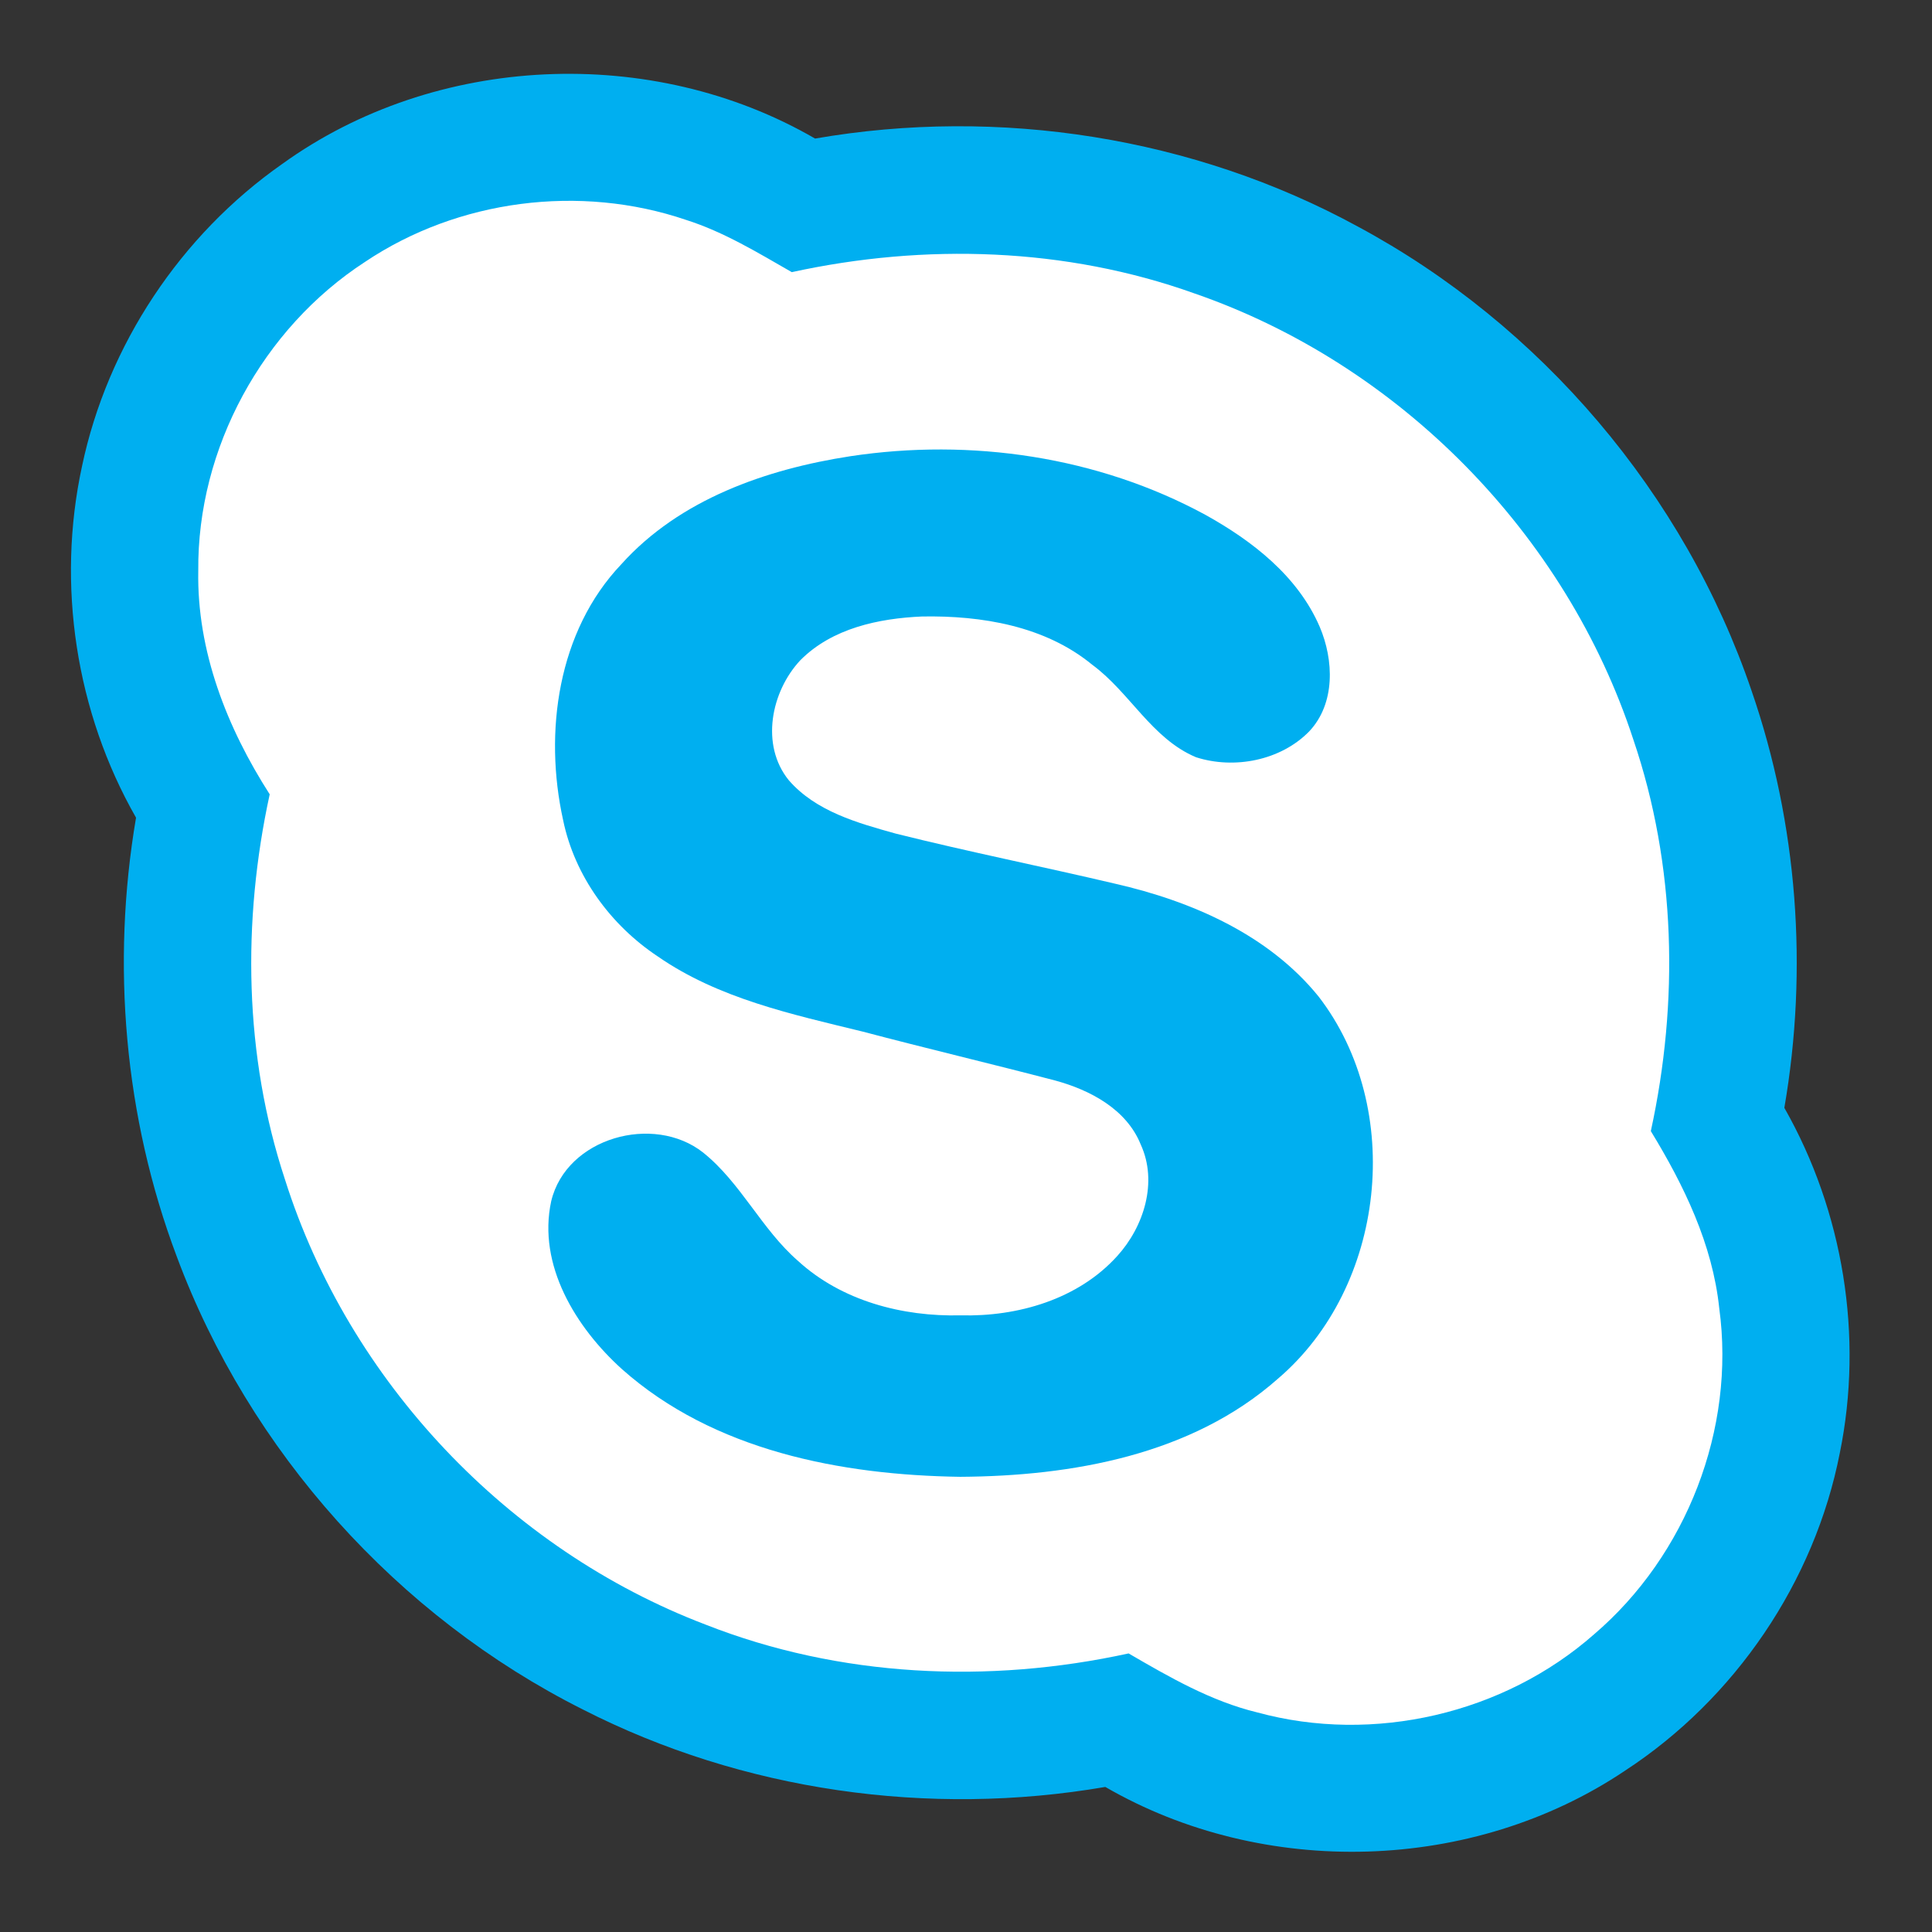 <?xml version="1.0" encoding="UTF-8" standalone="no"?>
<!-- Created with Inkscape (http://www.inkscape.org/) -->

<svg
   xmlns:dc="http://purl.org/dc/elements/1.1/"
   xmlns:cc="http://creativecommons.org/ns#"
   xmlns:rdf="http://www.w3.org/1999/02/22-rdf-syntax-ns#"
   xmlns:svg="http://www.w3.org/2000/svg"
   xmlns="http://www.w3.org/2000/svg"
   xmlns:sodipodi="http://sodipodi.sourceforge.net/DTD/sodipodi-0.dtd"
   xmlns:inkscape="http://www.inkscape.org/namespaces/inkscape"
   width="32"
   height="32"
   viewBox="0 0 30 30"
   id="svg4243"
   version="1.1"
   inkscape:version="0.92.4 5da689c313, 2019-01-14"
   sodipodi:docname="skype.svg">
  <rect x="0" y="0" width="30" height="30" fill="#333333" stroke="none"/>
  <sodipodi:namedview
     pagecolor="#ffffff"
     bordercolor="#666666"
     borderopacity="1"
     objecttolerance="10"
     gridtolerance="10"
     guidetolerance="10"
     inkscape:pageopacity="0"
     inkscape:pageshadow="2"
     inkscape:window-width="640"
     inkscape:window-height="480"
     id="namedview11"
     showgrid="false"
     fit-margin-top="0"
     fit-margin-left="0"
     fit-margin-right="0"
     fit-margin-bottom="0"
     units="px"
     inkscape:zoom="10.620118"
     inkscape:cx="34.421036"
     inkscape:cy="9.3724297"
     inkscape:current-layer="layer1" />
  <defs
     id="defs4245" />
  <g
     inkscape:label="Livello 1"
     inkscape:groupmode="layer"
     id="layer1"
     transform="translate(-276.857,-92.04)">
    <g
       id="g4812"
       transform="matrix(0.234,0,0,0.234,235.721,75.479)"
       style="stroke-width:4.267">
      <path
         inkscape:connector-curvature="0"
         style="fill:none;stroke-width:4.267"
         id="path4"
         d="M 175.517,70.664 H 303.517 V 198.664 H 175.517 Z" />
      <g
         transform="matrix(0.5,0,0,0.5,175.517,70.663)"
         id="g4136"
         style="stroke-width:4.267">
        <path
           style="fill:#00aff0;stroke-width:4.267"
           inkscape:connector-curvature="0"
           d="M 38,21.99 C 58.33,7.32 87.08,6.06 108.73,18.61 c 24.41,-4.23 50.22,-0.21 72,11.66 24.31,13.06 43.4,35.49 52.29,61.63 6.11,17.69 7.53,36.92 4.35,55.35 7.82,13.75 10.53,30.3 7.36,45.81 -3.35,17.11 -13.9,32.62 -28.49,42.15 -20.2,13.58 -47.95,14.35 -68.99,2.17 -23.43,4.03 -48.14,0.54 -69.34,-10.28 C 53.27,214.72 33.62,192.82 24.01,166.97 17.05,148.5 15.3,128.18 18.61,108.74 10.62,94.75 8.03,77.84 11.44,62.1 14.82,46.02 24.55,31.41 38,21.99 Z"
           id="path6" />
        <path
           inkscape:connector-curvature="0"
           d="m 49,34.98 c 12.35,-8.29 28.55,-10.36 42.62,-5.57 5,1.59 9.5,4.34 14.02,6.93 17.64,-3.85 36.36,-3.29 53.43,2.82 27.17,9.39 49.35,31.92 58.27,59.25 5.66,16.66 6.04,34.8 2.31,51.93 4.4,7.21 8.19,15.01 9.08,23.51 2.18,16.01 -4.34,32.79 -16.61,43.27 -11.98,10.56 -29.28,14.58 -44.7,10.37 -6.15,-1.49 -11.66,-4.68 -17.08,-7.83 -18.58,4.07 -38.36,3.17 -56.13,-3.82 C 67.98,205.85 46.85,183.53 38.38,156.77 32.95,140.32 32.68,122.5 36.35,105.64 30.68,96.8 26.67,86.62 26.87,75.97 26.72,59.73 35.4,43.82 49,34.98 Z"
           id="path8"
           style="fill:#ffffff;fill-opacity:1;stroke-width:4.267" />
        <path
           style="fill:#00aff0;stroke-width:4.267"
           inkscape:connector-curvature="0"
           d="m 113.41,60.77 c 15.99,-2.42 32.84,0.03 47.11,7.77 6.24,3.46 12.28,8.14 15.18,14.86 1.89,4.42 2.1,10.19 -1.39,13.89 -3.78,3.87 -9.95,5.06 -15.02,3.43 -5.87,-2.46 -8.79,-8.61 -13.77,-12.27 -6.26,-5.16 -14.69,-6.55 -22.58,-6.41 -5.77,0.25 -11.95,1.56 -16.16,5.8 -3.89,4.15 -5.33,11.26 -1.54,15.93 3.58,4.13 9.11,5.67 14.18,7.08 9.67,2.42 19.45,4.37 29.16,6.66 10.1,2.31 20.3,6.73 26.97,14.96 11.5,14.9 8.91,38.53 -5.39,50.73 -11.44,10.13 -27.35,12.93 -42.17,13.02 -15.82,-0.23 -32.73,-3.47 -44.89,-14.29 -6.1,-5.5 -11.23,-13.8 -9.39,-22.29 2.01,-8.44 13.6,-11.64 20.17,-6.45 5.02,4.03 7.74,10.16 12.58,14.37 5.79,5.31 13.86,7.42 21.58,7.23 7.57,0.2 15.61,-2.12 20.8,-7.88 3.53,-3.89 5.4,-9.81 3.11,-14.79 -1.88,-4.68 -6.71,-7.23 -11.33,-8.49 -8.52,-2.23 -17.1,-4.26 -25.62,-6.51 -9.36,-2.29 -19.09,-4.38 -27.14,-9.96 -6.28,-4.17 -11.04,-10.68 -12.57,-18.1 -2.57,-11.64 -0.73,-25.07 7.73,-33.96 7.74,-8.61 19.22,-12.61 30.39,-14.33 z"
           id="path10" />
      </g>
    </g>
  </g>
</svg>
